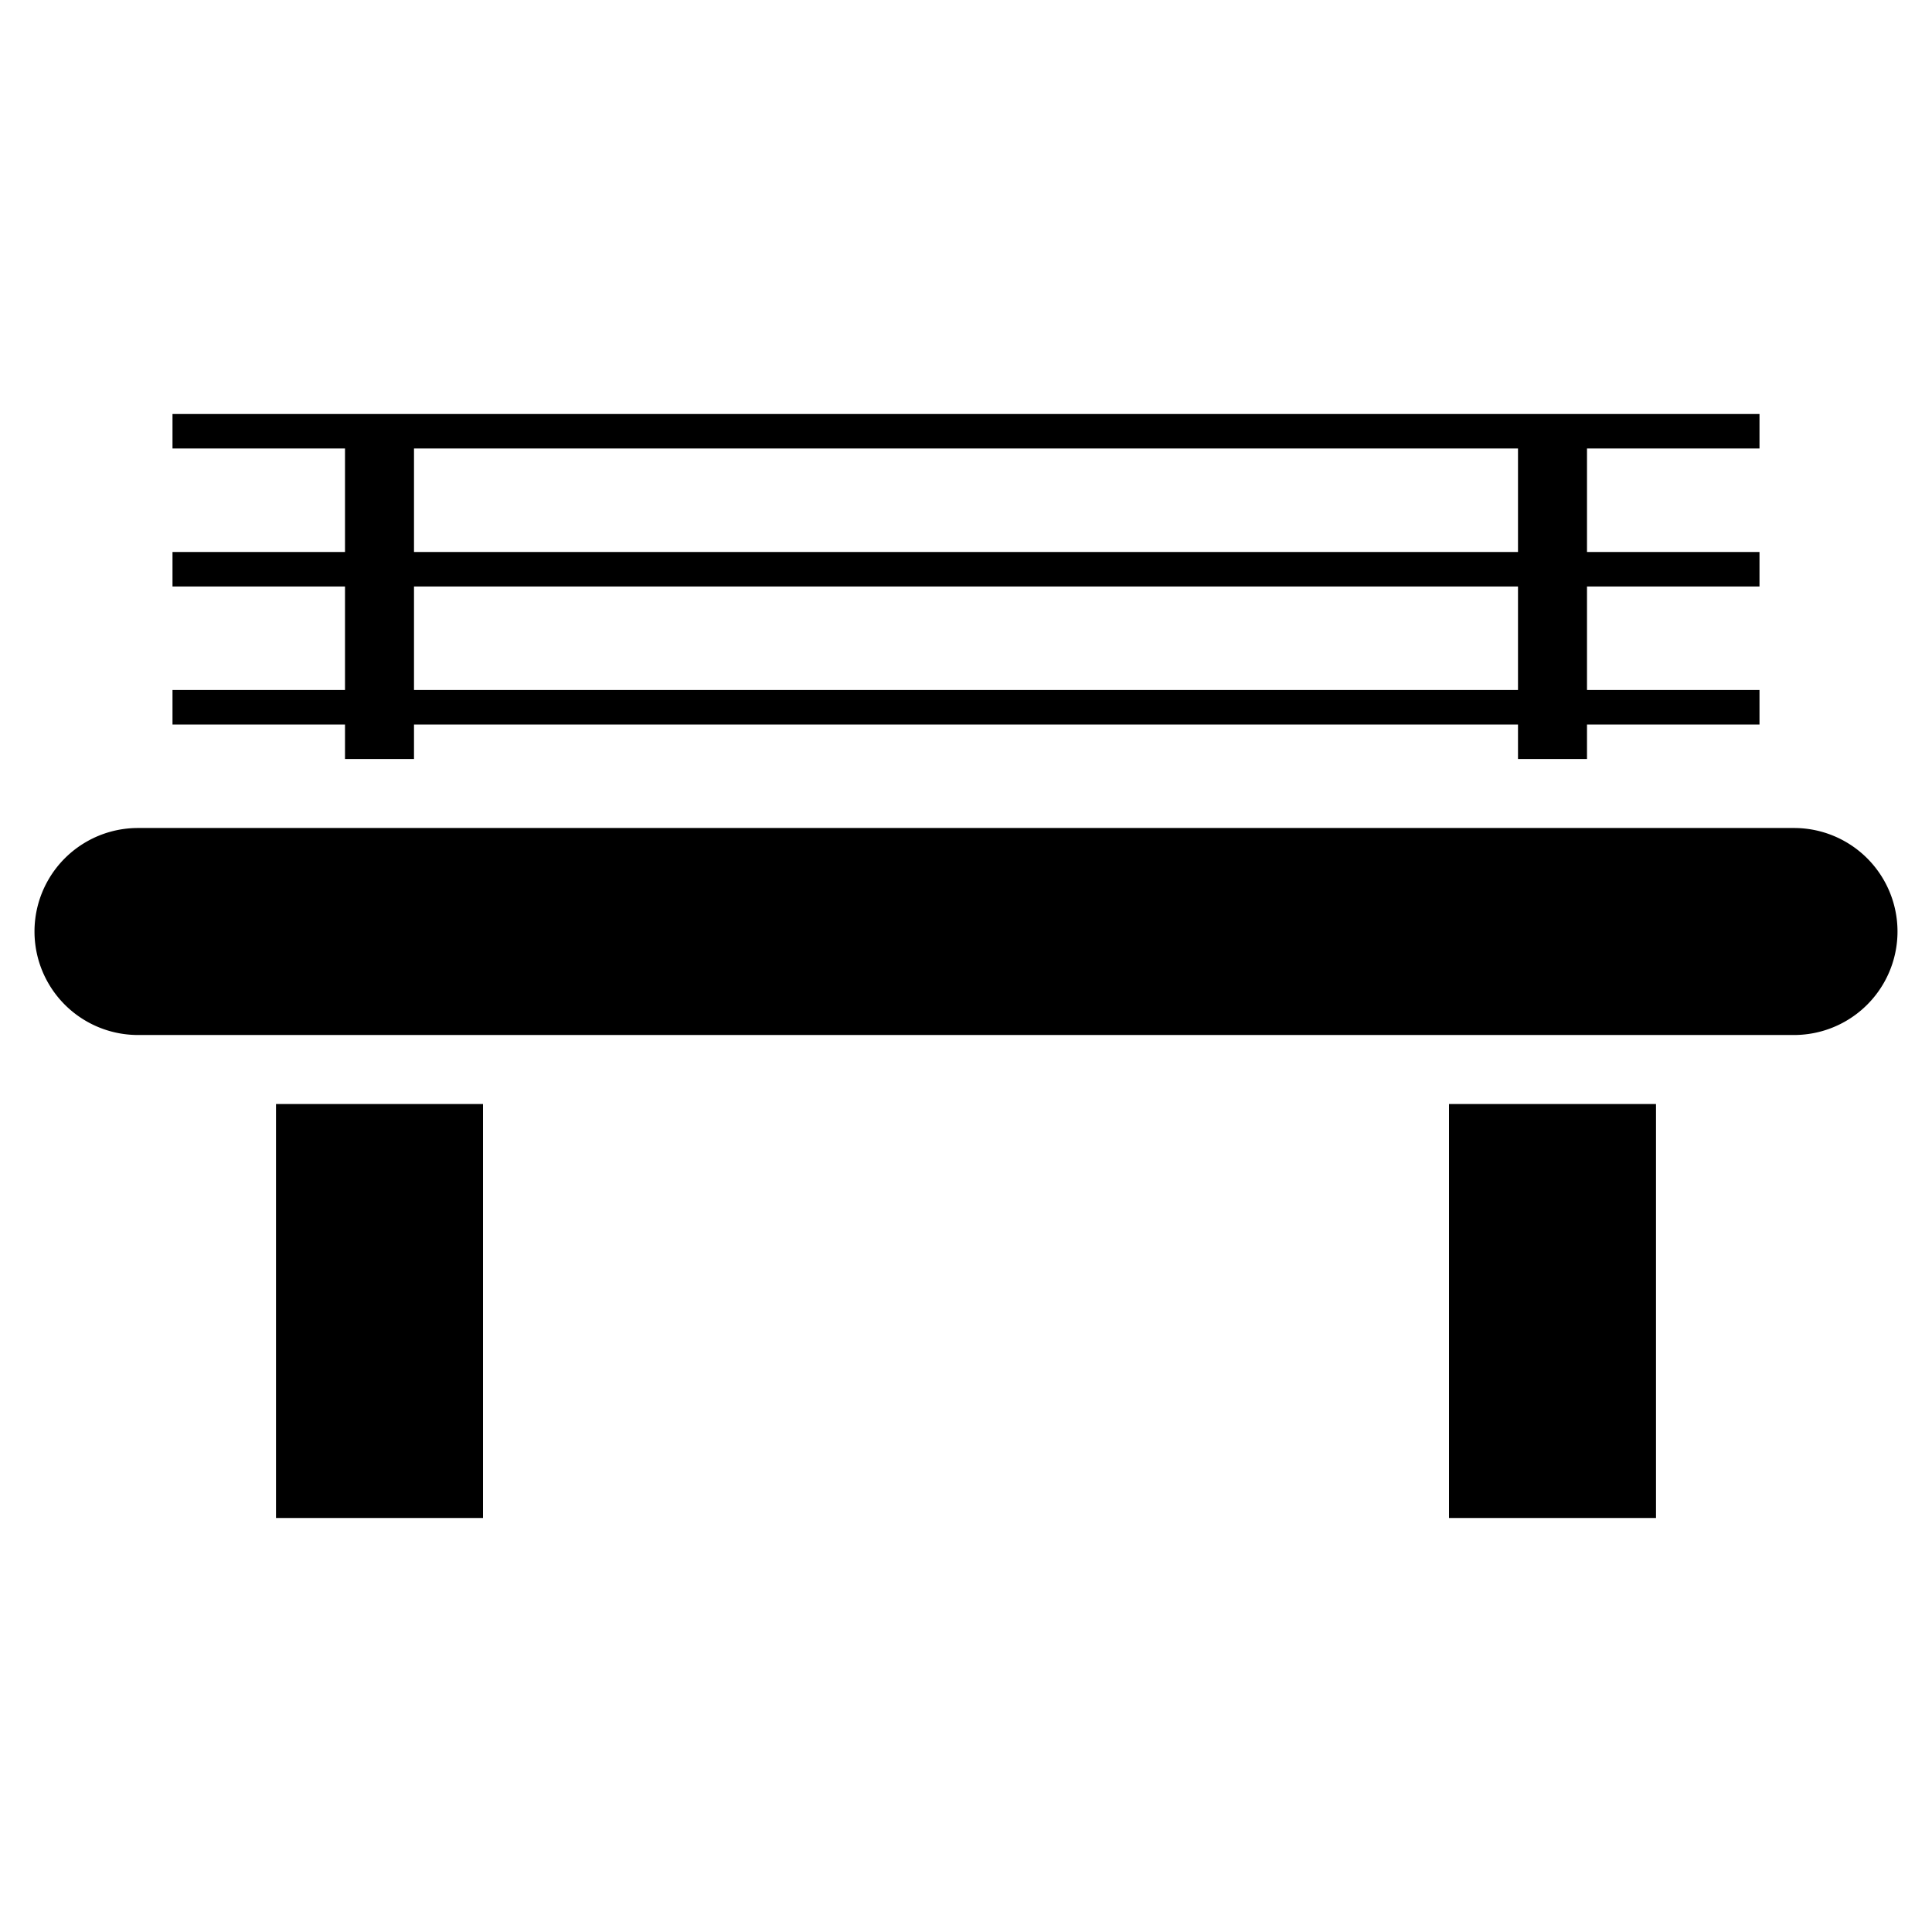 <?xml version="1.0" encoding="UTF-8" standalone="no"?>
<!-- Created with Inkscape (http://www.inkscape.org/) -->

<svg
   version="1.1"
   width="14"
   height="14"
   viewBox="0 0 14 14"
   id="svg2"
   xmlns="http://www.w3.org/2000/svg"
   xmlns:svg="http://www.w3.org/2000/svg">
  <defs
     id="defs1" />
  <rect
     width="14"
     height="14"
     x="0"
     y="0"
     id="canvas"
     style="fill:none;stroke:none;visibility:hidden" />
  <path
     id="path2-3"
     style="fill:#000000"
     d="M 1.25 3 L 1.25 3.25 L 2.5 3.25 L 2.5 4 L 1.25 4 L 1.25 4.25 L 2.5 4.25 L 2.5 5 L 1.25 5 L 1.25 5.25 L 2.5 5.25 L 2.5 5.5 L 3 5.5 L 3 5.25 L 11 5.25 L 11 5.5 L 11.5 5.5 L 11.5 5.25 L 12.75 5.25 L 12.75 5 L 11.5 5 L 11.5 4.25 L 12.75 4.25 L 12.75 4 L 11.5 4 L 11.5 3.25 L 12.75 3.25 L 12.75 3 L 1.25 3 z M 3 3.25 L 11 3.25 L 11 4 L 3 4 L 3 3.25 z M 3 4.25 L 11 4.25 L 11 5 L 3 5 L 3 4.25 z M 1 6 A 0.75 0.75 0 0 0 1 7.5 L 13 7.5 A 0.75 0.75 0 0 0 13 6 L 1 6 z M 2 8 L 2 11 L 3.5 11 L 3.5 8 L 2 8 z M 10.5 8 L 10.5 11 L 12 11 L 12 8 L 10.5 8 z " />
</svg>
